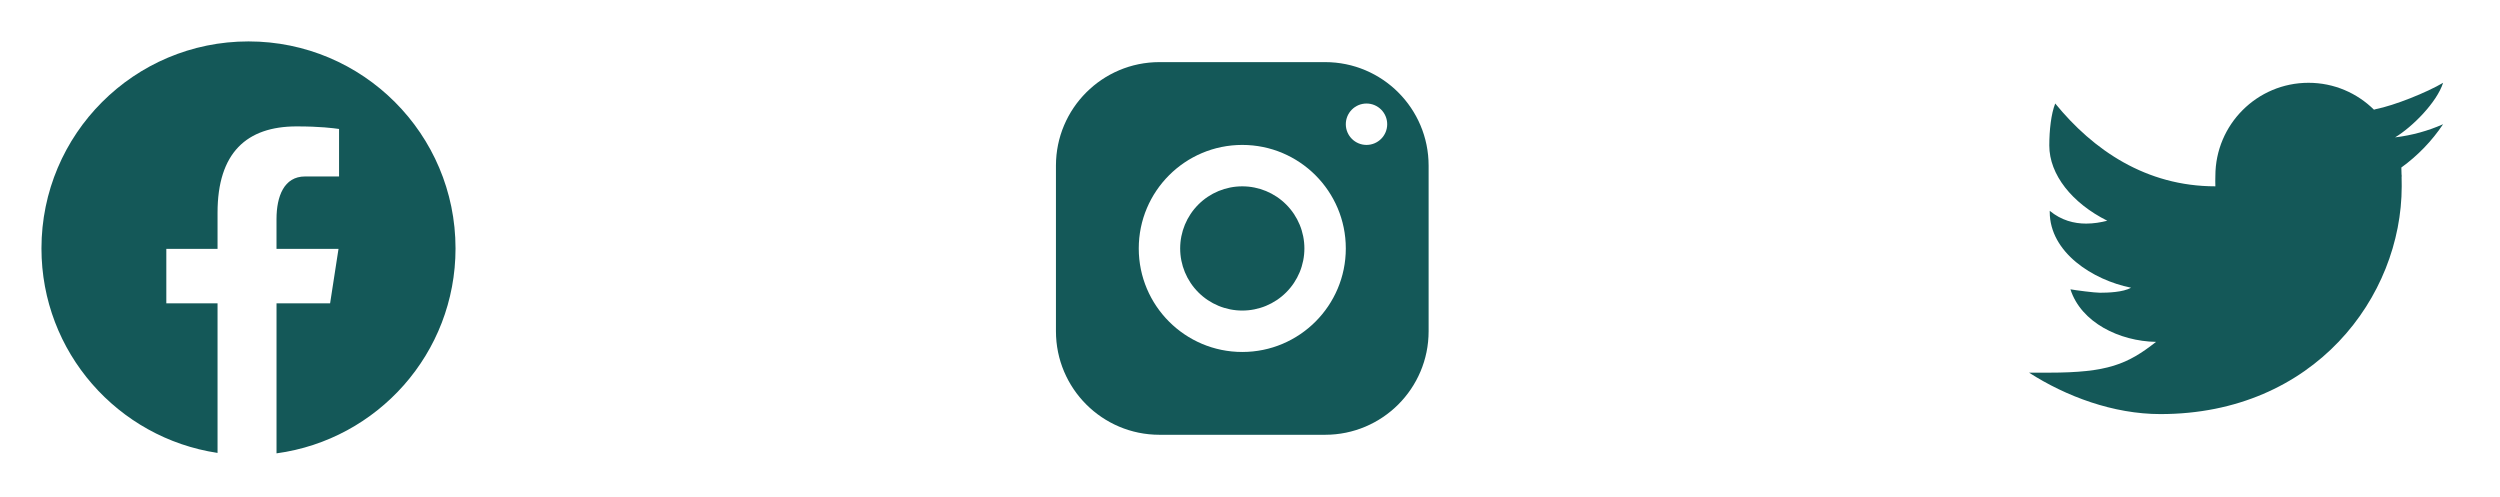 <svg width="161" height="32" viewBox="0 0 161 32" fill="none" xmlns="http://www.w3.org/2000/svg">
<path d="M16.003 2.667C8.639 2.667 2.67 8.636 2.67 16C2.67 22.684 7.594 28.204 14.01 29.168V19.533H10.711V16.028H14.01V13.696C14.01 9.835 15.891 8.14 19.1 8.14C20.638 8.14 21.45 8.253 21.835 8.305V11.364H19.646C18.283 11.364 17.807 12.656 17.807 14.112V16.028H21.8L21.259 19.533H17.808V29.196C24.316 28.314 29.336 22.749 29.336 16C29.336 8.636 23.367 2.667 16.003 2.667Z" fill="#145858"/>
<path d="M74.67 4C70.988 4 68.003 6.985 68.003 10.667V21.333C68.003 25.015 70.988 28 74.67 28H85.336C89.018 28 92.003 25.015 92.003 21.333V10.667C92.003 6.985 89.018 4 85.336 4H74.67ZM88.003 6.667C88.739 6.667 89.336 7.264 89.336 8C89.336 8.736 88.739 9.333 88.003 9.333C87.267 9.333 86.67 8.736 86.67 8C86.67 7.264 87.267 6.667 88.003 6.667ZM80.003 9.333C83.684 9.333 86.67 12.319 86.67 16C86.67 19.681 83.684 22.667 80.003 22.667C76.322 22.667 73.336 19.681 73.336 16C73.336 12.319 76.322 9.333 80.003 9.333ZM80.003 12C78.942 12 77.925 12.421 77.174 13.172C76.424 13.922 76.003 14.939 76.003 16C76.003 17.061 76.424 18.078 77.174 18.828C77.925 19.579 78.942 20 80.003 20C81.064 20 82.081 19.579 82.831 18.828C83.582 18.078 84.003 17.061 84.003 16C84.003 14.939 83.582 13.922 82.831 13.172C82.081 12.421 81.064 12 80.003 12Z" fill="#145858"/>
<path d="M157.336 5.332C156.296 5.949 154.21 6.791 152.983 7.033C152.947 7.043 152.918 7.055 152.883 7.064C151.799 5.995 150.314 5.332 148.67 5.332C145.356 5.332 142.67 8.019 142.67 11.332C142.67 11.507 142.655 11.828 142.67 11.999C138.199 11.999 134.796 9.657 132.356 6.665C132.091 7.332 131.975 8.385 131.975 9.375C131.975 11.243 133.435 13.077 135.708 14.215C135.29 14.323 134.828 14.4 134.348 14.4C133.574 14.4 132.754 14.196 132.003 13.577C132.003 13.6 132.003 13.621 132.003 13.645C132.003 16.256 134.774 18.033 137.238 18.528C136.738 18.823 135.73 18.852 135.238 18.852C134.891 18.852 133.664 18.693 133.336 18.632C134.022 20.772 136.494 21.975 138.85 22.017C137.007 23.463 135.728 23.999 131.955 23.999H130.67C133.054 25.527 136.09 26.667 139.132 26.667C149.039 26.667 154.67 19.116 154.67 11.999C154.67 11.884 154.667 11.644 154.663 11.403C154.663 11.379 154.67 11.356 154.67 11.332C154.67 11.296 154.659 11.261 154.659 11.225C154.655 11.044 154.651 10.875 154.647 10.787C155.7 10.027 156.614 9.079 157.336 7.999C156.37 8.428 155.332 8.716 154.243 8.847C155.355 8.18 156.935 6.591 157.336 5.332Z" fill="#145858"/>
</svg>
